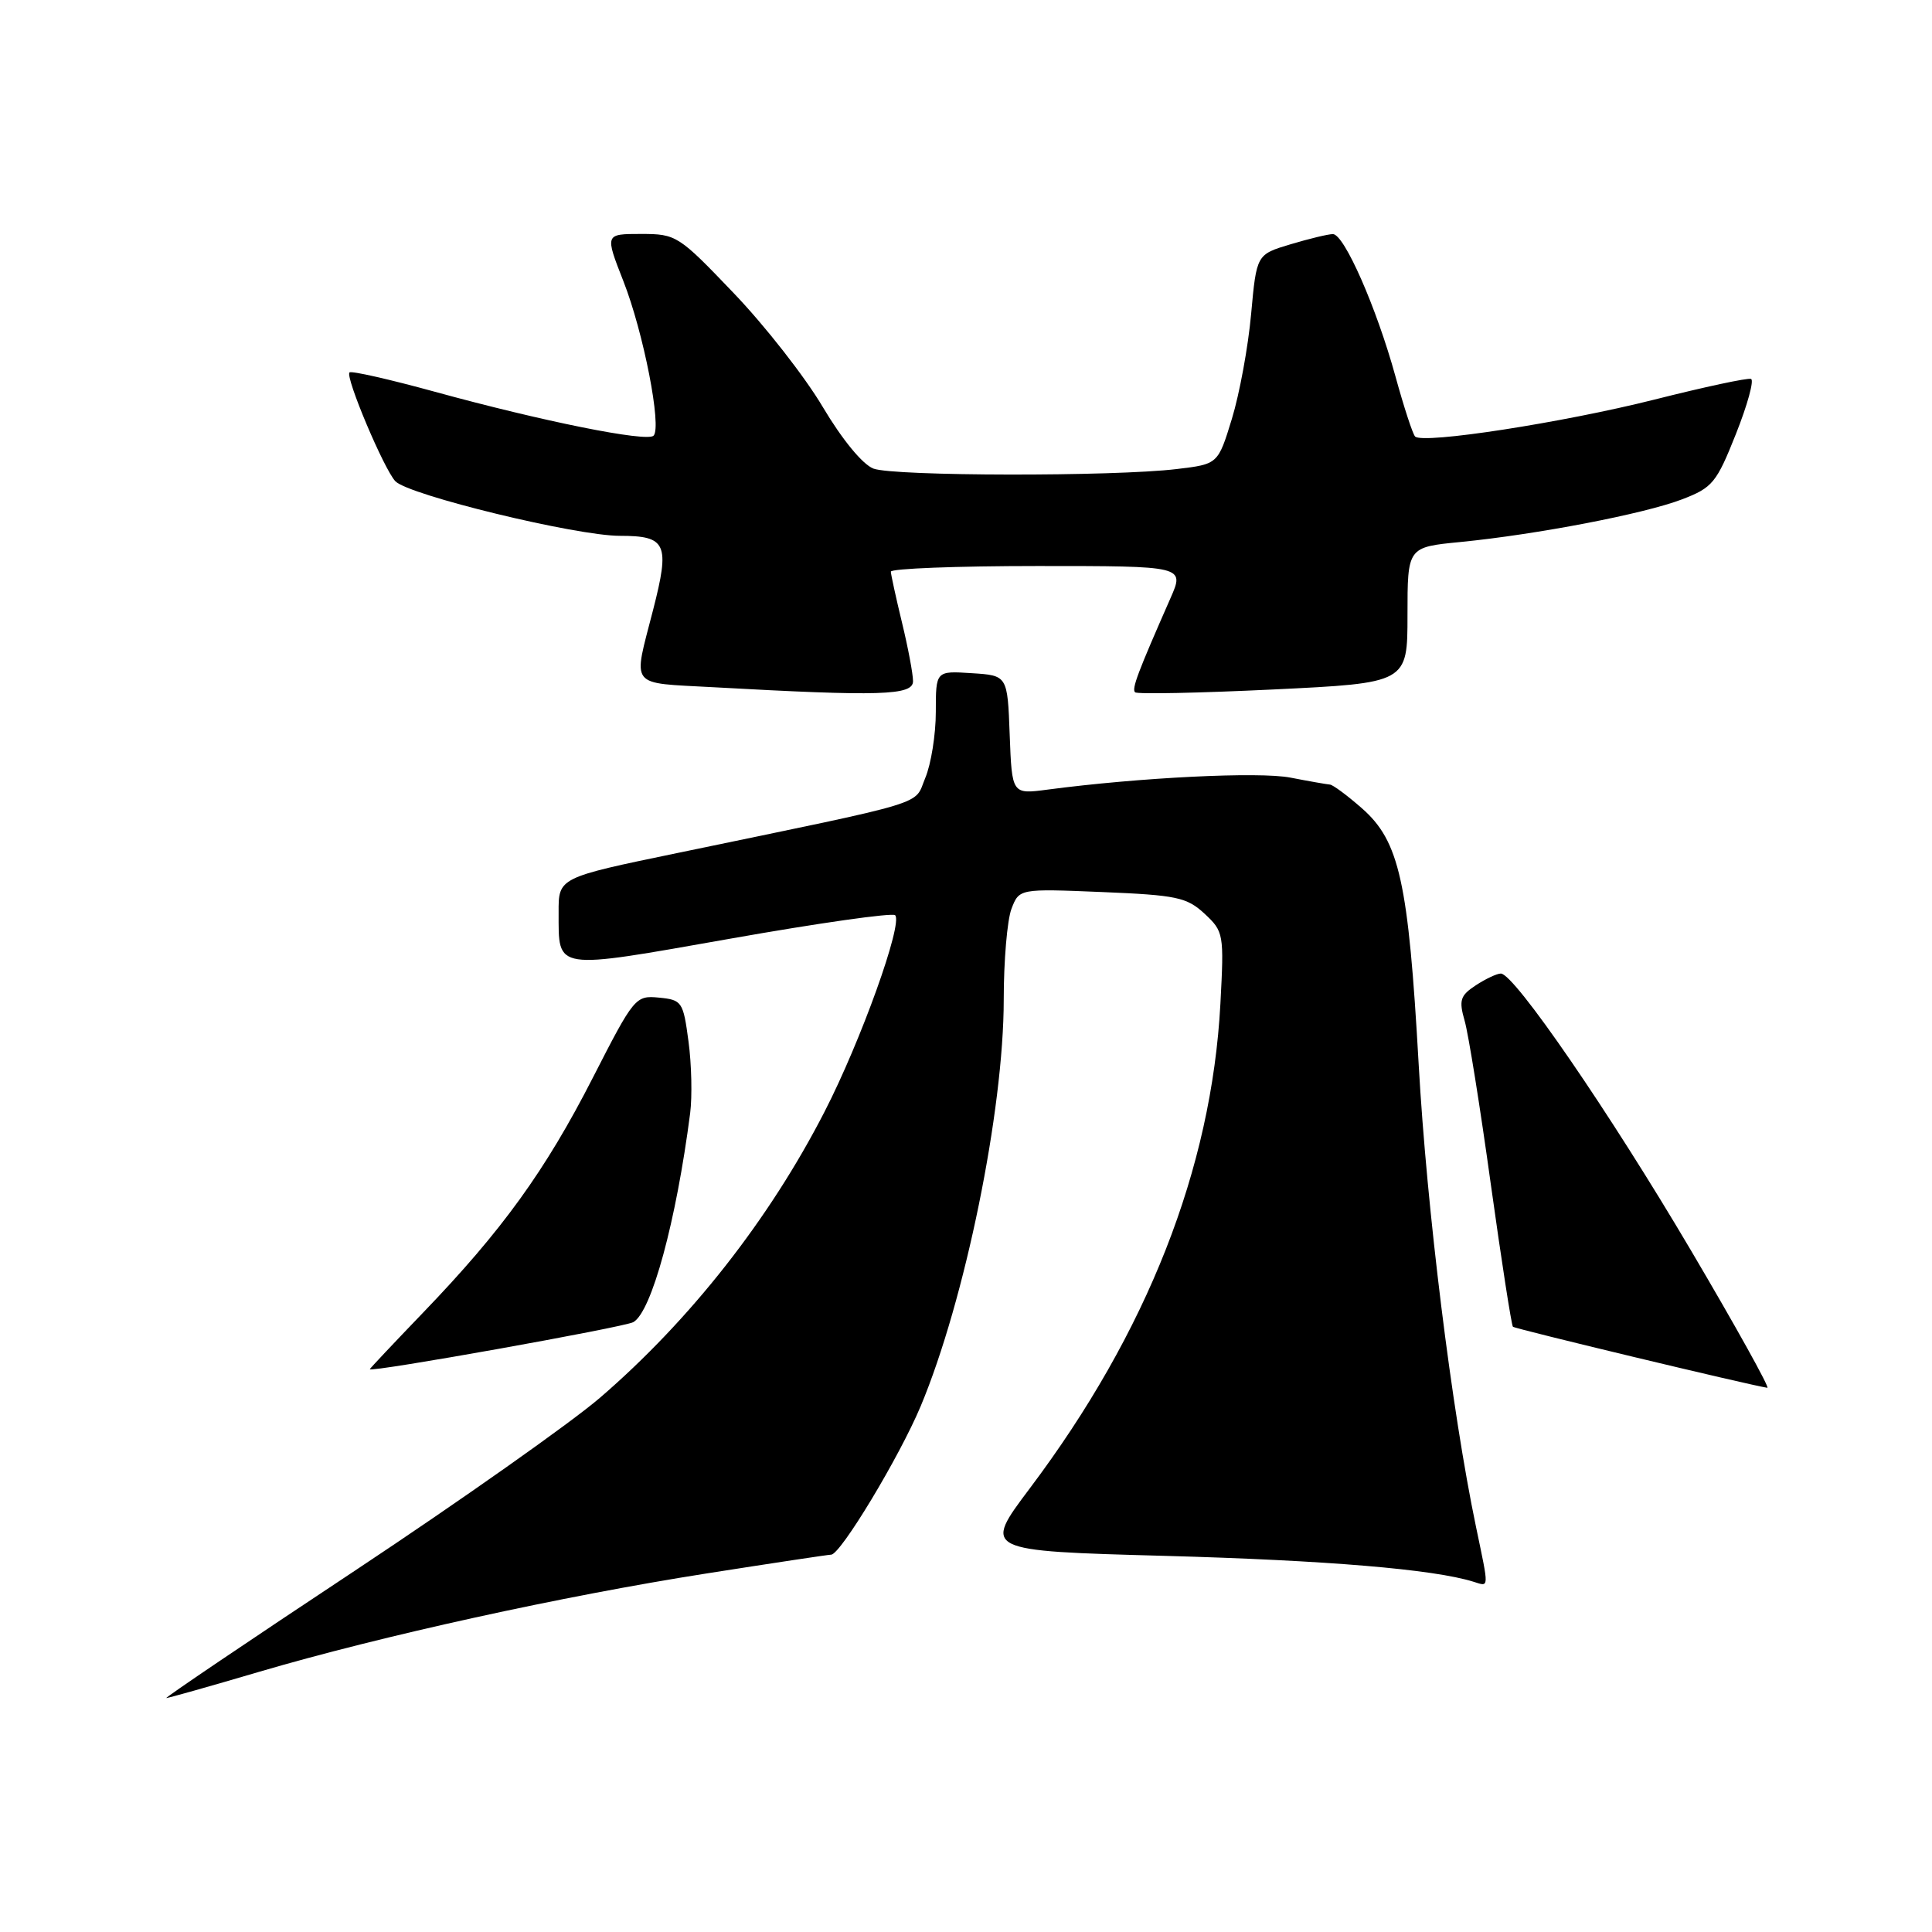<?xml version="1.0" encoding="UTF-8" standalone="no"?>
<!DOCTYPE svg PUBLIC "-//W3C//DTD SVG 1.1//EN" "http://www.w3.org/Graphics/SVG/1.1/DTD/svg11.dtd" >
<svg xmlns="http://www.w3.org/2000/svg" xmlns:xlink="http://www.w3.org/1999/xlink" version="1.1" viewBox="0 0 256 256">
 <g >
 <path fill="currentColor"
d=" M 34.42 221.50 C 50.58 216.75 74.51 211.49 93.63 208.49 C 102.36 207.12 109.78 206.00 110.13 206.00 C 111.37 206.00 119.17 193.06 121.99 186.34 C 127.86 172.32 133.00 147.16 133.00 132.43 C 133.00 127.32 133.46 121.92 134.02 120.44 C 135.05 117.75 135.05 117.75 146.02 118.20 C 155.92 118.61 157.25 118.89 159.61 121.07 C 162.15 123.44 162.20 123.75 161.71 133.00 C 160.54 154.86 152.01 176.54 136.45 197.22 C 130.22 205.50 130.22 205.50 154.36 206.16 C 175.80 206.75 189.94 207.93 195.25 209.59 C 197.35 210.24 197.33 210.71 195.58 202.32 C 192.35 186.85 189.06 160.25 187.98 141.00 C 186.62 116.84 185.43 111.47 180.47 107.11 C 178.52 105.40 176.61 103.98 176.22 103.96 C 175.82 103.93 173.47 103.52 171.00 103.04 C 166.87 102.23 151.06 103.01 138.79 104.63 C 134.09 105.25 134.09 105.25 133.79 97.37 C 133.50 89.50 133.50 89.50 128.75 89.20 C 124.00 88.89 124.00 88.89 124.00 94.33 C 124.00 97.32 123.37 101.26 122.60 103.09 C 121.05 106.79 123.81 105.96 89.75 113.03 C 74.00 116.29 74.00 116.29 74.02 120.90 C 74.04 128.66 73.21 128.53 96.82 124.37 C 108.45 122.31 118.25 120.92 118.61 121.27 C 119.67 122.34 114.07 137.96 109.24 147.34 C 101.93 161.58 91.45 174.92 79.50 185.21 C 75.65 188.52 61.04 198.83 47.03 208.12 C 33.01 217.40 21.77 225.00 22.04 225.00 C 22.31 225.00 27.88 223.43 34.42 221.50 Z  M 224.08 165.72 C 213.28 147.41 200.64 129.00 198.87 129.00 C 198.35 129.00 196.86 129.70 195.55 130.56 C 193.49 131.91 193.29 132.53 194.07 135.25 C 194.57 136.97 196.13 146.72 197.54 156.92 C 198.96 167.11 200.28 175.61 200.47 175.80 C 200.74 176.08 231.67 183.50 234.18 183.89 C 234.55 183.95 230.01 175.77 224.08 165.72 Z  M 83.92 175.19 C 86.34 173.82 89.60 161.83 91.45 147.50 C 91.73 145.30 91.64 141.03 91.23 138.00 C 90.53 132.73 90.37 132.49 87.32 132.19 C 84.21 131.89 84.02 132.11 78.54 142.83 C 72.26 155.12 66.52 163.06 56.10 173.89 C 52.20 177.95 49.00 181.34 49.00 181.43 C 49.00 181.90 82.71 175.87 83.92 175.19 Z  M 120.98 90.25 C 120.98 89.29 120.32 85.80 119.52 82.50 C 118.72 79.20 118.06 76.16 118.04 75.75 C 118.02 75.34 126.77 75.00 137.49 75.00 C 156.97 75.00 156.97 75.00 155.10 79.25 C 150.75 89.13 149.94 91.27 150.40 91.73 C 150.67 92.00 158.90 91.83 168.69 91.36 C 186.50 90.50 186.50 90.50 186.50 81.50 C 186.50 72.50 186.50 72.50 193.50 71.82 C 203.64 70.82 217.82 68.10 222.87 66.17 C 226.92 64.62 227.44 63.99 230.02 57.50 C 231.55 53.65 232.45 50.37 232.02 50.21 C 231.59 50.04 225.83 51.28 219.21 52.95 C 207.10 56.00 188.54 58.87 187.51 57.84 C 187.20 57.54 186.03 53.96 184.91 49.89 C 182.39 40.74 178.10 30.99 176.61 31.02 C 176.00 31.02 173.47 31.63 171.00 32.37 C 166.50 33.72 166.50 33.72 165.78 41.61 C 165.39 45.95 164.24 52.20 163.23 55.50 C 161.39 61.50 161.39 61.50 155.94 62.15 C 147.54 63.16 118.42 63.11 115.73 62.09 C 114.30 61.54 111.60 58.26 109.03 53.94 C 106.67 49.95 101.36 43.16 97.23 38.85 C 89.91 31.19 89.62 31.00 84.94 31.00 C 80.15 31.00 80.15 31.00 82.60 37.25 C 85.27 44.04 87.72 56.61 86.60 57.73 C 85.72 58.61 71.85 55.82 57.62 51.91 C 51.64 50.27 46.55 49.11 46.31 49.35 C 45.72 49.95 50.89 62.20 52.39 63.77 C 54.16 65.61 76.34 71.00 82.14 71.00 C 88.32 71.00 88.79 72.04 86.54 80.81 C 83.86 91.27 83.20 90.43 94.50 91.06 C 116.68 92.29 121.00 92.16 120.98 90.25 Z "/>
</g>
</svg>